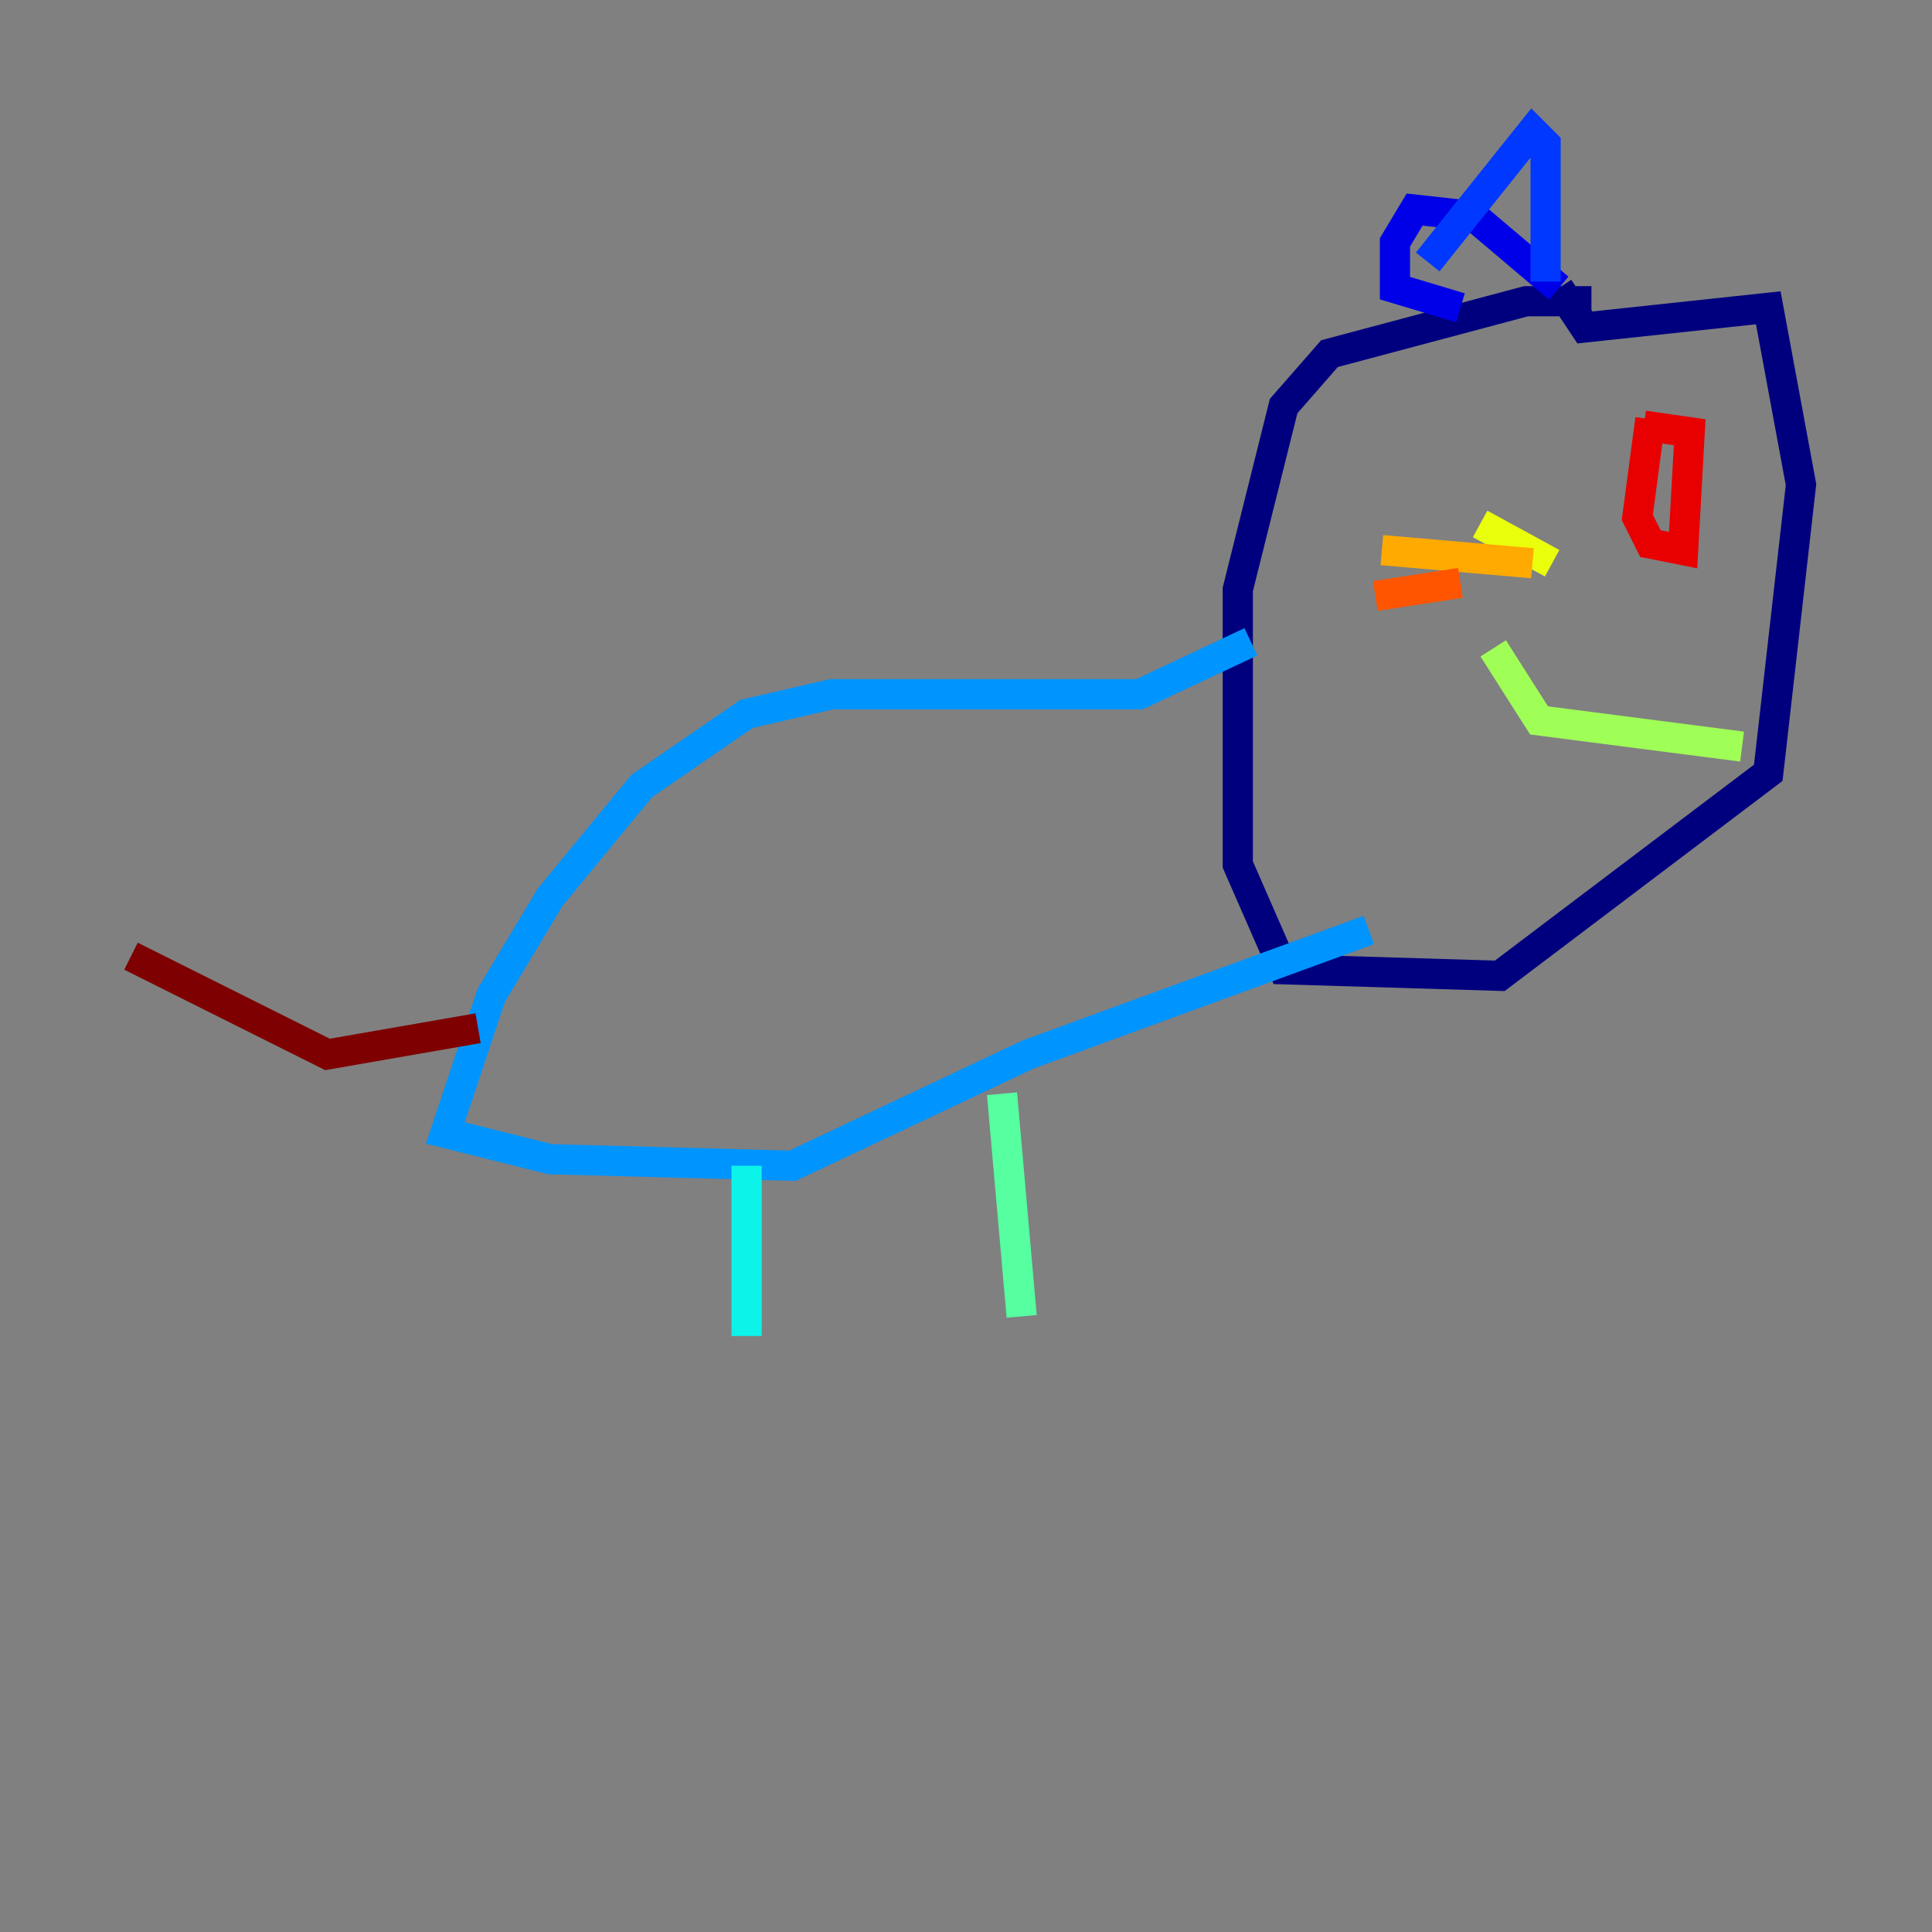 <?xml version="1.0" encoding="utf-8" ?>
<svg baseProfile="tiny" height="128" version="1.2" viewBox="0,0,128,128" width="128" xmlns="http://www.w3.org/2000/svg" xmlns:ev="http://www.w3.org/2001/xml-events" xmlns:xlink="http://www.w3.org/1999/xlink"><rect x="0" y="0" width="128" height="128" fill="#808080" stroke="none"/><defs /><polyline fill="none" points="105.437,19.959 101.098,19.959 88.081,23.43 85.044,26.902 82.007,39.051 82.007,57.275 85.044,64.217 99.363,64.651 117.153,51.2 119.322,32.108 117.153,20.393 105.003,21.695 103.268,19.091" stroke="#00007f" stroke-width="2" /><polyline fill="none" points="103.268,19.091 97.627,14.319 93.722,13.885 92.42,16.054 92.42,19.091 96.759,20.393" stroke="#0000e8" stroke-width="2" /><polyline fill="none" points="102.4,18.658 102.4,9.546 101.532,8.678 94.59,17.356" stroke="#0038ff" stroke-width="2" /><polyline fill="none" points="82.875,42.522 75.498,45.993 55.105,45.993 49.464,47.295 42.522,52.068 36.447,59.444 32.542,65.953 29.505,75.064 36.447,76.8 52.502,77.234 68.122,69.858 90.685,61.614" stroke="#0094ff" stroke-width="2" /><polyline fill="none" points="49.464,77.234 49.464,88.515" stroke="#0cf4ea" stroke-width="2" /><polyline fill="none" points="66.386,72.461 67.688,87.214" stroke="#56ffa0" stroke-width="2" /><polyline fill="none" points="115.417,49.464 101.966,47.729 98.929,42.956" stroke="#a0ff56" stroke-width="2" /><polyline fill="none" points="102.834,37.315 98.061,34.712" stroke="#eaff0c" stroke-width="2" /><polyline fill="none" points="101.532,37.315 91.552,36.447" stroke="#ffaa00" stroke-width="2" /><polyline fill="none" points="96.759,38.617 91.119,39.485" stroke="#ff5500" stroke-width="2" /><polyline fill="none" points="109.342,27.77 108.475,34.278 109.342,36.014 111.512,36.447 111.946,28.637 108.909,28.203" stroke="#e80000" stroke-width="2" /><polyline fill="none" points="31.675,68.122 21.695,69.858 8.678,63.349" stroke="#7f0000" stroke-width="2" /></svg>